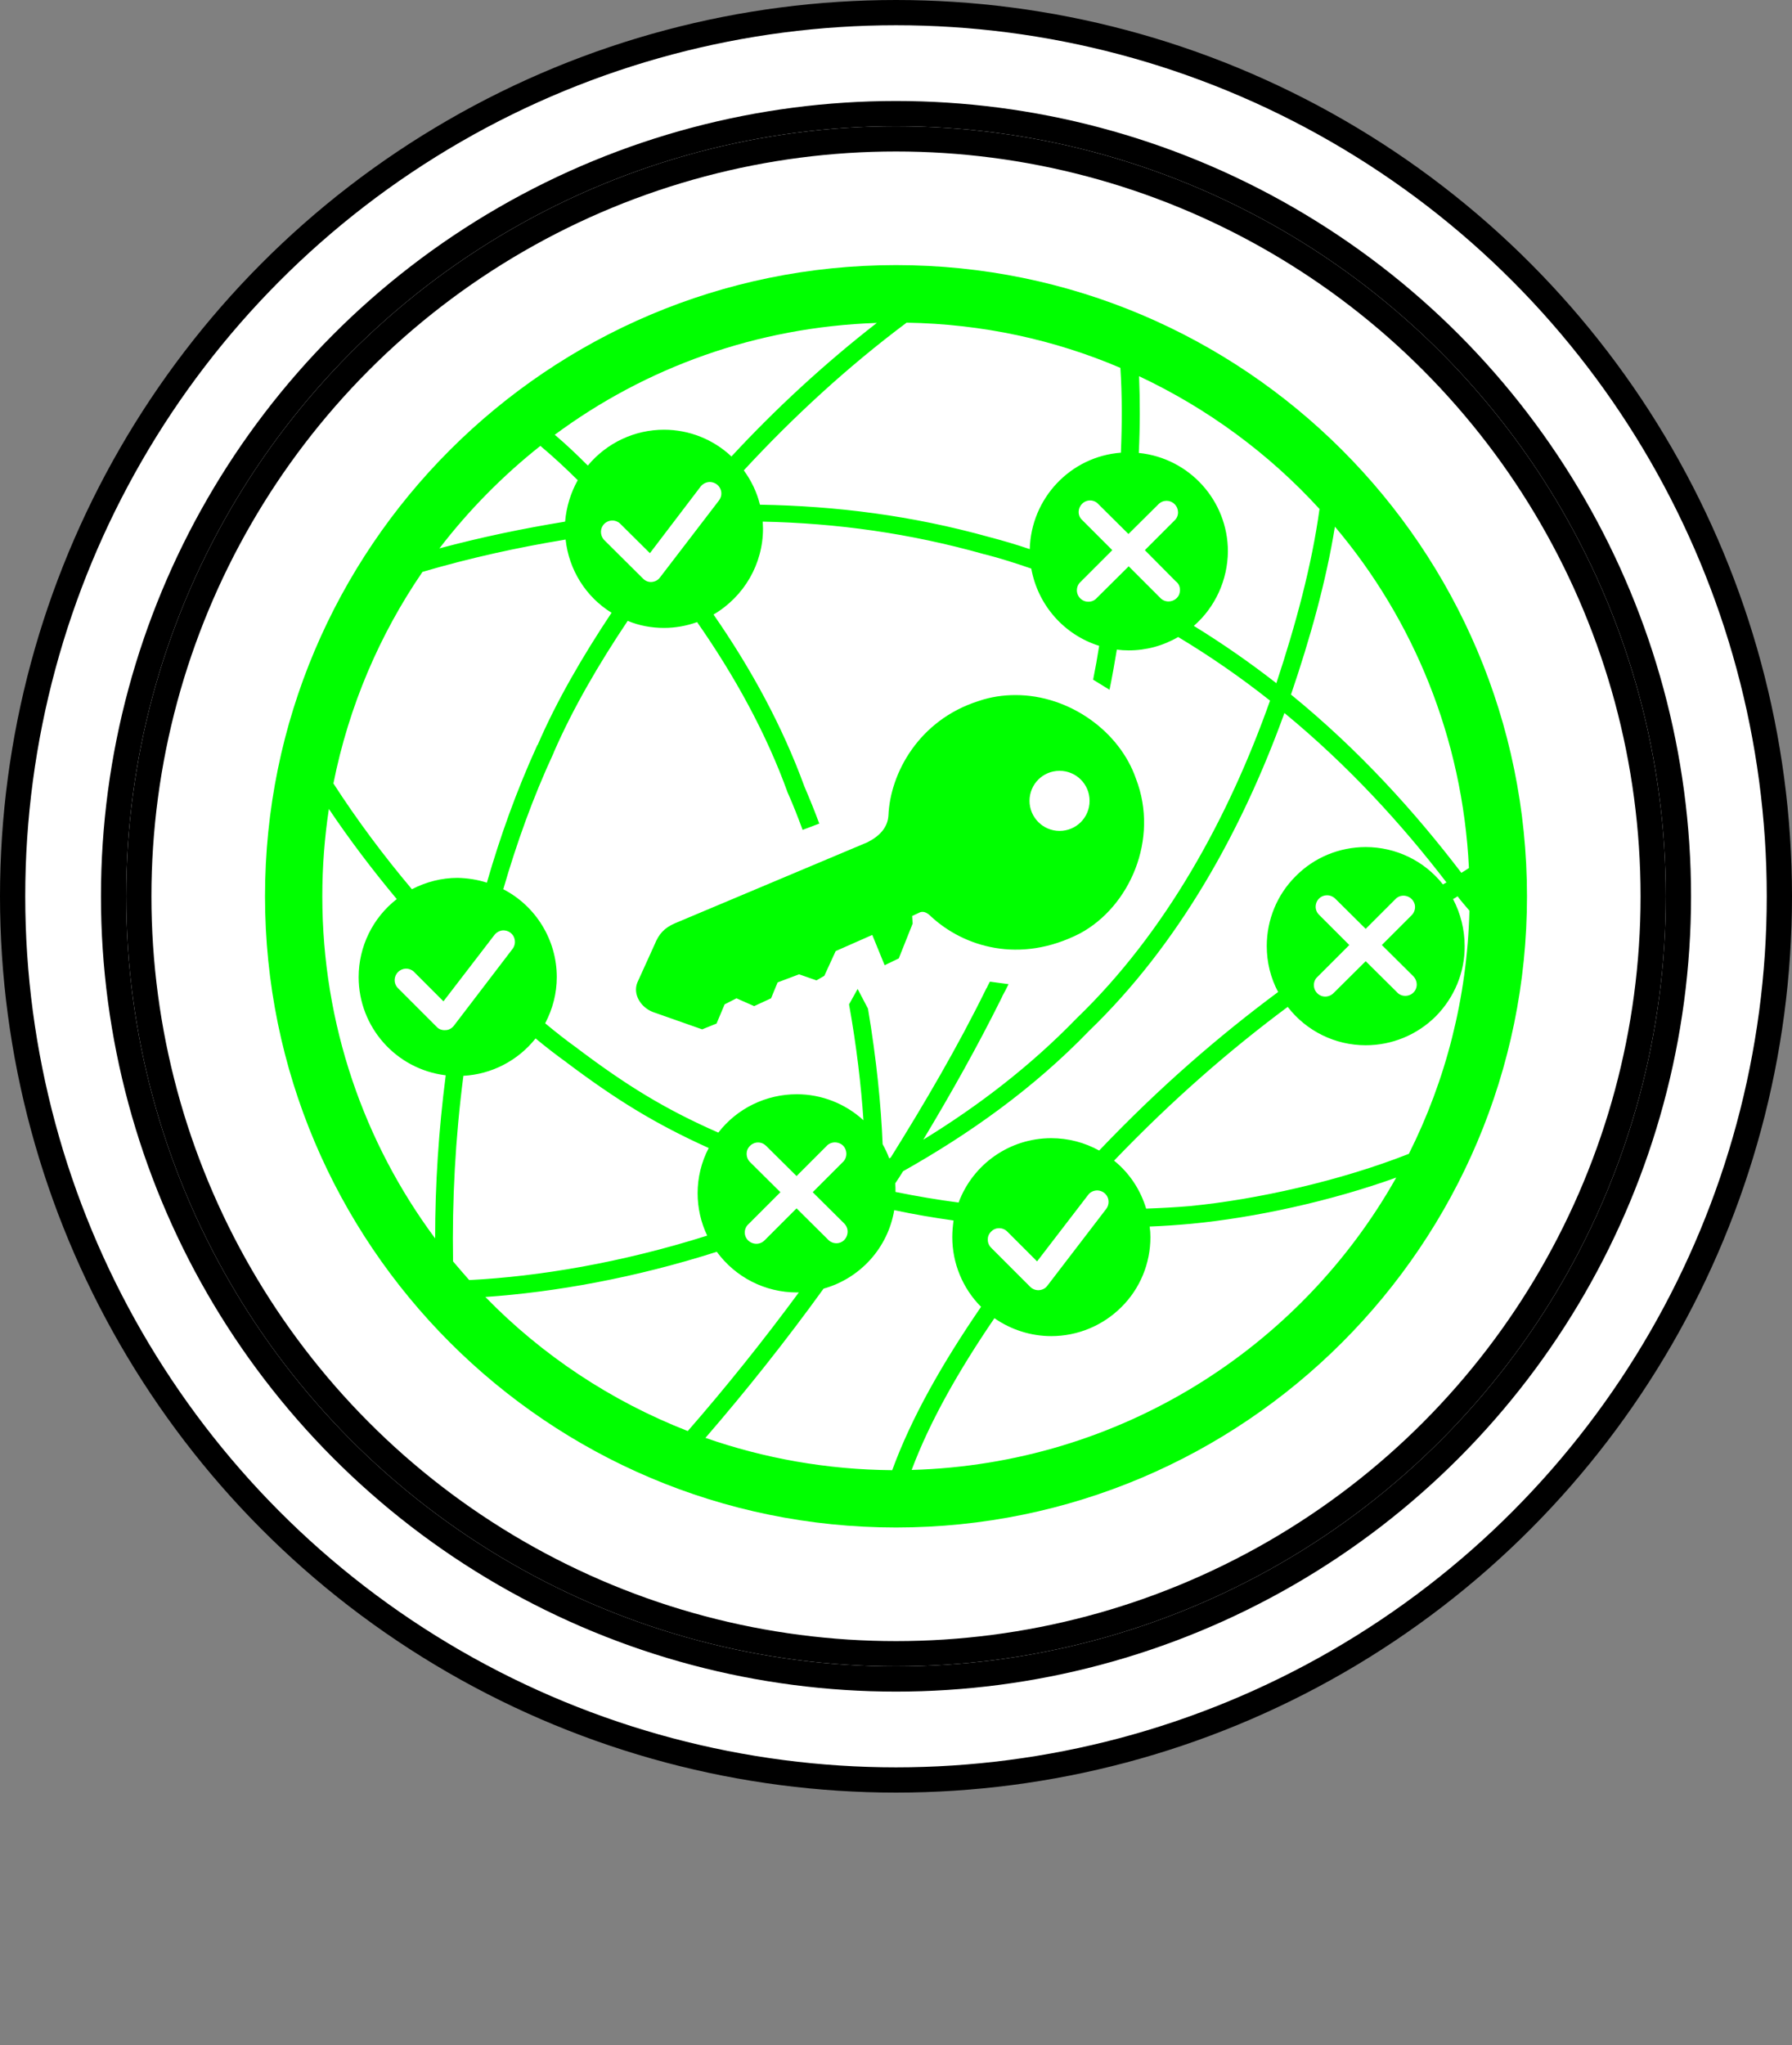 <?xml version="1.0" encoding="UTF-8"?>
<!-- Do not edit this file with editors other than draw.io -->
<!DOCTYPE svg PUBLIC "-//W3C//DTD SVG 1.1//EN" "http://www.w3.org/Graphics/SVG/1.1/DTD/svg11.dtd">
<svg xmlns="http://www.w3.org/2000/svg" xmlns:xlink="http://www.w3.org/1999/xlink" version="1.1" width="71px" height="81px" viewBox="-0.5 -0.5 71 81" class="ge-export-svg-dark" content="&lt;mxfile host=&quot;app.diagrams.net&quot; agent=&quot;Mozilla/5.0 (Windows NT 10.0; Win64; x64) AppleWebKit/537.36 (KHTML, like Gecko) Chrome/129.0.0.0 Safari/537.36&quot; scale=&quot;1&quot; border=&quot;0&quot; version=&quot;24.7.16&quot;&gt;&#10;  &lt;diagram name=&quot;Página-1&quot; id=&quot;m8l1A8O_j_JvbqTGVBao&quot;&gt;&#10;    &lt;mxGraphModel dx=&quot;419&quot; dy=&quot;207&quot; grid=&quot;1&quot; gridSize=&quot;10&quot; guides=&quot;1&quot; tooltips=&quot;1&quot; connect=&quot;1&quot; arrows=&quot;1&quot; fold=&quot;1&quot; page=&quot;1&quot; pageScale=&quot;1&quot; pageWidth=&quot;2970&quot; pageHeight=&quot;2100&quot; math=&quot;0&quot; shadow=&quot;0&quot;&gt;&#10;      &lt;root&gt;&#10;        &lt;mxCell id=&quot;0&quot; /&gt;&#10;        &lt;mxCell id=&quot;1&quot; parent=&quot;0&quot; /&gt;&#10;        &lt;mxCell id=&quot;l1s-WfeYHmzIl0k62fMm-2&quot; value=&quot;&quot; style=&quot;group&quot; parent=&quot;1&quot; vertex=&quot;1&quot; connectable=&quot;0&quot;&gt;&#10;          &lt;mxGeometry x=&quot;400&quot; y=&quot;280&quot; width=&quot;70&quot; height=&quot;80&quot; as=&quot;geometry&quot; /&gt;&#10;        &lt;/mxCell&gt;&#10;        &lt;mxCell id=&quot;sqtzE2Vg8_yKc3G_givv-2&quot; value=&quot;&quot; style=&quot;ellipse;shape=doubleEllipse;whiteSpace=wrap;html=1;aspect=fixed;container=0;&quot; parent=&quot;l1s-WfeYHmzIl0k62fMm-2&quot; vertex=&quot;1&quot;&gt;&#10;          &lt;mxGeometry width=&quot;70&quot; height=&quot;70&quot; as=&quot;geometry&quot; /&gt;&#10;        &lt;/mxCell&gt;&#10;        &lt;mxCell id=&quot;sqtzE2Vg8_yKc3G_givv-3&quot; value=&quot;&quot; style=&quot;ellipse;whiteSpace=wrap;html=1;aspect=fixed;container=0;&quot; parent=&quot;l1s-WfeYHmzIl0k62fMm-2&quot; vertex=&quot;1&quot;&gt;&#10;          &lt;mxGeometry x=&quot;5&quot; y=&quot;5&quot; width=&quot;60&quot; height=&quot;60&quot; as=&quot;geometry&quot; /&gt;&#10;        &lt;/mxCell&gt;&#10;        &lt;mxCell id=&quot;f6pmm0lQQjv1o45NG8nA-11&quot; value=&quot;&quot; style=&quot;verticalLabelPosition=bottom;sketch=0;html=1;fillColor=#00FF00;strokeColor=none;verticalAlign=top;pointerEvents=1;align=center;shape=mxgraph.cisco_safe.security_icons.nac;&quot; vertex=&quot;1&quot; parent=&quot;l1s-WfeYHmzIl0k62fMm-2&quot;&gt;&#10;          &lt;mxGeometry x=&quot;10&quot; y=&quot;10&quot; width=&quot;50&quot; height=&quot;50&quot; as=&quot;geometry&quot; /&gt;&#10;        &lt;/mxCell&gt;&#10;      &lt;/root&gt;&#10;    &lt;/mxGraphModel&gt;&#10;  &lt;/diagram&gt;&#10;&lt;/mxfile&gt;&#10;"><rect x="-0.5" y="-0.5" width="71" height="81" fill="#808080" stroke="none"/><defs><style type="text/css">svg.ge-export-svg-dark:not(mjx-container &gt; svg) { filter: invert(100%) hue-rotate(180deg); }&#xa;svg.ge-export-svg-dark foreignObject img,&#xa;svg.ge-export-svg-dark image:not(svg.ge-export-svg-dark switch image),&#xa;svg.ge-export-svg-dark svg:not(mjx-container &gt; svg)&#xa;{ filter: invert(100%) hue-rotate(180deg) }</style></defs><g><g data-cell-id="0"><g data-cell-id="1"><g data-cell-id="l1s-WfeYHmzIl0k62fMm-2"><g/><g data-cell-id="sqtzE2Vg8_yKc3G_givv-2"><g><ellipse cx="35" cy="35" rx="35" ry="35" fill="rgb(255, 255, 255)" stroke="rgb(0, 0, 0)" pointer-events="all"/><ellipse cx="35" cy="35" rx="31" ry="31" fill="none" stroke="rgb(0, 0, 0)" pointer-events="all"/></g></g><g data-cell-id="sqtzE2Vg8_yKc3G_givv-3"><g><ellipse cx="35" cy="35" rx="30" ry="30" fill="rgb(255, 255, 255)" stroke="rgb(0, 0, 0)" pointer-events="all"/></g></g><g data-cell-id="f6pmm0lQQjv1o45NG8nA-11"><g><rect x="10" y="10" width="50" height="50" fill="none" stroke="none" pointer-events="all"/><path d="M 35 10 C 21.2 10 10 21.2 10 35 C 10 48.79 21.2 60 35 60 C 48.8 60 60 48.79 60 35 C 60 21.2 48.8 10 35 10 Z M 35.42 12.28 C 38.43 12.33 41.29 12.96 43.89 14.07 C 43.96 15.14 43.96 16.27 43.91 17.43 C 41.91 17.58 40.35 19.24 40.3 21.25 C 39.77 21.07 39.23 20.91 38.69 20.77 C 35.64 19.92 32.63 19.54 29.61 19.49 C 29.49 19 29.27 18.54 28.97 18.13 C 30.92 16.02 33.08 14.03 35.42 12.28 Z M 34.24 12.29 C 32.17 13.9 30.23 15.69 28.48 17.58 C 27.76 16.9 26.8 16.52 25.81 16.52 C 24.64 16.52 23.54 17.04 22.79 17.94 C 22.36 17.51 21.93 17.1 21.48 16.72 C 25.07 14.06 29.47 12.45 34.24 12.29 Z M 44.63 14.4 C 47.35 15.68 49.78 17.47 51.78 19.66 C 51.47 21.91 50.84 24.23 50.07 26.56 C 49.03 25.75 47.94 24.99 46.8 24.29 C 47.65 23.55 48.14 22.47 48.15 21.34 C 48.15 19.33 46.62 17.64 44.62 17.44 C 44.67 16.39 44.67 15.38 44.63 14.4 Z M 20.91 17.16 C 21.41 17.58 21.91 18.04 22.39 18.52 C 22.11 19.02 21.94 19.58 21.89 20.16 C 20.24 20.43 18.59 20.77 16.91 21.22 C 18.07 19.71 19.42 18.34 20.91 17.16 Z M 27.6 18.59 C 27.61 18.59 27.63 18.59 27.64 18.59 C 27.81 18.6 27.97 18.7 28.04 18.86 C 28.11 19.01 28.09 19.19 27.98 19.33 L 25.65 22.37 C 25.57 22.48 25.45 22.54 25.32 22.55 C 25.19 22.56 25.07 22.51 24.98 22.42 L 23.42 20.87 C 23.27 20.69 23.27 20.42 23.44 20.25 C 23.61 20.08 23.88 20.07 24.06 20.23 L 25.25 21.41 L 27.26 18.77 C 27.34 18.67 27.46 18.6 27.6 18.59 Z M 42.68 19.32 C 42.81 19.32 42.93 19.37 43.01 19.46 L 44.21 20.65 L 45.4 19.47 C 45.58 19.29 45.86 19.29 46.04 19.47 C 46.22 19.65 46.22 19.94 46.04 20.11 L 44.86 21.29 L 46.08 22.52 C 46.22 22.62 46.28 22.8 46.24 22.97 C 46.21 23.14 46.07 23.27 45.9 23.31 C 45.73 23.35 45.56 23.29 45.45 23.16 L 44.22 21.93 L 42.96 23.18 C 42.85 23.31 42.68 23.36 42.51 23.32 C 42.35 23.28 42.22 23.15 42.18 22.99 C 42.14 22.83 42.19 22.65 42.32 22.54 L 43.57 21.29 L 42.38 20.1 C 42.24 19.98 42.2 19.78 42.27 19.61 C 42.34 19.44 42.5 19.32 42.69 19.32 Z M 29.72 20.16 C 32.64 20.22 35.55 20.62 38.49 21.45 L 38.5 21.45 L 38.5 21.45 C 39.13 21.61 39.75 21.81 40.36 22.02 C 40.62 23.46 41.65 24.64 43.05 25.08 C 42.98 25.53 42.9 25.97 42.81 26.42 L 43.46 26.82 C 43.57 26.29 43.66 25.76 43.75 25.23 C 43.91 25.25 44.06 25.26 44.22 25.26 C 44.91 25.26 45.58 25.08 46.18 24.73 C 47.46 25.5 48.67 26.34 49.82 27.25 C 48.17 31.9 45.68 36.44 42.16 39.83 L 42.16 39.83 L 42.16 39.83 C 40.32 41.73 38.25 43.31 36.08 44.64 C 37.18 42.81 38.24 40.93 39.21 38.97 L 39.21 38.96 C 39.3 38.8 39.38 38.64 39.46 38.48 L 38.72 38.38 C 38.68 38.46 38.63 38.55 38.59 38.64 L 38.58 38.64 L 38.58 38.65 C 37.43 40.99 36.13 43.2 34.79 45.35 C 34.77 45.36 34.75 45.37 34.73 45.38 C 34.66 45.18 34.57 45 34.47 44.82 C 34.41 43.31 34.23 41.47 33.89 39.45 L 33.48 38.67 L 33.14 39.28 C 33.44 40.95 33.62 42.52 33.71 43.87 C 32.99 43.21 32.05 42.84 31.07 42.84 C 29.85 42.84 28.7 43.4 27.96 44.36 C 25.82 43.42 24.31 42.48 22.37 41.02 L 22.37 41.01 L 22.36 41.01 C 21.94 40.71 21.52 40.38 21.1 40.03 C 21.4 39.46 21.56 38.84 21.56 38.2 C 21.56 36.74 20.74 35.39 19.44 34.72 C 19.96 32.93 20.6 31.12 21.44 29.31 L 21.44 29.3 L 21.44 29.3 C 22.2 27.56 23.21 25.82 24.37 24.09 C 24.82 24.28 25.31 24.37 25.81 24.37 C 26.26 24.37 26.7 24.29 27.12 24.14 C 28.6 26.26 29.86 28.54 30.71 30.9 L 30.71 30.91 L 30.72 30.92 C 30.93 31.39 31.12 31.88 31.3 32.37 L 31.96 32.12 C 31.78 31.63 31.58 31.14 31.37 30.65 L 31.37 30.65 C 30.5 28.26 29.25 25.97 27.77 23.84 C 28.98 23.13 29.73 21.84 29.73 20.44 C 29.73 20.35 29.72 20.25 29.72 20.16 Z M 52.39 20.36 C 55.5 24.04 57.45 28.73 57.7 33.88 C 57.6 33.95 57.5 34.01 57.4 34.07 C 55.56 31.66 53.35 29.21 50.65 27.01 C 51.41 24.78 52.04 22.53 52.39 20.36 Z M 21.91 20.87 C 22.04 22.07 22.71 23.14 23.73 23.77 C 22.58 25.5 21.56 27.25 20.8 29.01 L 20.8 29.01 C 20.8 29.01 20.79 29.01 20.79 29.01 C 19.95 30.85 19.31 32.66 18.79 34.46 C 18.42 34.34 18.03 34.28 17.63 34.27 C 17 34.27 16.38 34.43 15.82 34.72 C 14.69 33.38 13.64 31.97 12.71 30.53 C 13.32 27.47 14.54 24.63 16.24 22.15 C 18.15 21.59 20.03 21.18 21.91 20.87 Z M 39.74 27.03 C 39.25 27.03 38.75 27.1 38.26 27.27 C 35.91 28.02 34.77 30.12 34.7 31.8 C 34.67 32.27 34.36 32.61 33.87 32.86 L 26.24 36.07 C 25.82 36.25 25.6 36.5 25.44 36.9 L 24.75 38.42 C 24.57 38.88 24.88 39.39 25.36 39.58 L 27.32 40.27 L 27.89 40.04 L 28.21 39.28 L 28.68 39.04 L 29.38 39.35 L 30.05 39.04 L 30.31 38.41 L 31.16 38.09 L 31.85 38.33 L 32.16 38.15 L 32.61 37.17 L 34.06 36.53 L 34.55 37.73 L 35.11 37.46 L 35.66 36.08 L 35.64 35.78 L 35.96 35.63 C 36.12 35.58 36.26 35.67 36.4 35.81 C 37.68 36.99 39.89 37.7 42.29 36.47 C 44.26 35.41 45.43 32.74 44.51 30.35 C 43.86 28.46 41.86 27.03 39.74 27.03 Z M 50.39 27.74 C 52.94 29.84 55.05 32.16 56.81 34.45 C 56.76 34.48 56.72 34.5 56.67 34.53 C 55.93 33.59 54.8 33.05 53.61 33.05 C 52.57 33.05 51.57 33.46 50.84 34.2 C 50.1 34.93 49.69 35.93 49.69 36.97 C 49.69 37.61 49.84 38.23 50.14 38.79 C 47.81 40.52 45.45 42.55 43.05 45.07 C 42.47 44.75 41.82 44.58 41.15 44.58 C 39.51 44.58 38.05 45.6 37.48 47.13 C 36.65 47.02 35.82 46.88 34.98 46.71 C 34.98 46.6 34.98 46.48 34.97 46.37 C 35.08 46.21 35.18 46.05 35.28 45.89 C 37.91 44.41 40.45 42.61 42.65 40.33 L 42.65 40.33 C 46.2 36.91 48.71 32.39 50.39 27.74 Z M 41.48 30.03 C 42.14 30.03 42.67 30.56 42.67 31.22 C 42.67 31.88 42.14 32.41 41.48 32.41 C 40.82 32.41 40.29 31.87 40.29 31.22 C 40.29 30.56 40.82 30.03 41.48 30.03 Z M 12.53 31.54 C 13.35 32.76 14.26 33.96 15.22 35.11 C 14.27 35.85 13.71 36.99 13.71 38.2 C 13.71 40.18 15.19 41.85 17.16 42.09 C 16.88 44.26 16.74 46.41 16.74 48.55 C 13.93 44.77 12.27 40.08 12.27 35 C 12.27 33.82 12.36 32.67 12.53 31.54 Z M 52.08 34.96 C 52.2 34.96 52.32 35.01 52.41 35.1 L 53.61 36.29 L 54.79 35.11 C 54.9 34.99 55.07 34.95 55.22 34.99 C 55.38 35.03 55.5 35.15 55.55 35.31 C 55.59 35.46 55.55 35.63 55.43 35.75 L 54.25 36.93 L 55.48 38.15 C 55.6 38.26 55.66 38.44 55.62 38.6 C 55.58 38.77 55.45 38.89 55.29 38.93 C 55.12 38.97 54.95 38.92 54.84 38.79 L 53.61 37.57 L 52.35 38.82 C 52.24 38.94 52.07 39 51.9 38.96 C 51.74 38.92 51.61 38.79 51.57 38.63 C 51.53 38.46 51.58 38.29 51.71 38.18 L 52.96 36.93 L 51.77 35.74 C 51.63 35.61 51.59 35.42 51.66 35.24 C 51.73 35.07 51.89 34.96 52.08 34.96 Z M 57.25 35 C 57.39 35.19 57.56 35.38 57.72 35.57 C 57.63 39.03 56.78 42.29 55.32 45.2 C 52.63 46.26 49.32 47.01 46.64 47.27 C 46.06 47.32 45.48 47.35 44.91 47.37 C 44.69 46.63 44.25 45.96 43.64 45.47 C 45.97 43.04 48.26 41.06 50.52 39.38 C 51.26 40.34 52.4 40.9 53.61 40.9 C 54.65 40.9 55.65 40.49 56.39 39.75 C 57.12 39.01 57.54 38.01 57.53 36.97 C 57.53 36.32 57.37 35.68 57.07 35.11 C 57.13 35.08 57.19 35.04 57.25 35 Z M 19.42 36.35 C 19.44 36.35 19.45 36.35 19.47 36.35 C 19.64 36.36 19.79 36.46 19.86 36.61 C 19.93 36.77 19.91 36.95 19.81 37.08 L 17.48 40.13 C 17.4 40.23 17.28 40.3 17.15 40.3 C 17.02 40.31 16.89 40.27 16.8 40.17 L 15.25 38.62 C 15.09 38.44 15.1 38.17 15.27 38 C 15.44 37.83 15.71 37.82 15.89 37.98 L 17.07 39.16 L 19.09 36.53 C 19.17 36.43 19.29 36.36 19.42 36.35 Z M 20.72 40.63 C 21.12 40.96 21.53 41.28 21.95 41.58 C 21.95 41.58 21.95 41.58 21.95 41.58 C 21.95 41.58 21.95 41.58 21.96 41.59 C 23.89 43.04 25.45 44.01 27.58 44.97 C 27.29 45.52 27.14 46.14 27.14 46.76 C 27.14 47.34 27.27 47.92 27.52 48.44 C 24.13 49.51 20.86 50.06 18.09 50.2 C 17.88 49.96 17.66 49.71 17.45 49.46 C 17.41 47.03 17.54 44.58 17.86 42.11 C 18.98 42.05 20.02 41.51 20.72 40.63 Z M 29.53 44.75 C 29.66 44.75 29.77 44.8 29.86 44.89 L 31.06 46.08 L 32.24 44.9 C 32.35 44.77 32.53 44.72 32.69 44.76 C 32.86 44.8 32.98 44.92 33.02 45.09 C 33.06 45.25 33.01 45.43 32.88 45.54 L 31.7 46.72 L 32.93 47.94 C 33.06 48.06 33.11 48.23 33.07 48.39 C 33.03 48.56 32.91 48.69 32.74 48.73 C 32.58 48.77 32.4 48.71 32.29 48.58 L 31.06 47.36 L 29.81 48.61 C 29.69 48.74 29.52 48.79 29.36 48.75 C 29.19 48.71 29.06 48.58 29.02 48.42 C 28.98 48.25 29.04 48.08 29.17 47.97 L 30.42 46.72 L 29.22 45.53 C 29.09 45.41 29.05 45.21 29.11 45.04 C 29.18 44.87 29.35 44.75 29.53 44.75 Z M 54.82 46.14 C 51.02 52.89 43.87 57.49 35.62 57.72 C 36.34 55.8 37.48 53.79 38.9 51.71 C 39.56 52.17 40.35 52.42 41.15 52.42 C 42.19 52.42 43.19 52.01 43.93 51.27 C 44.67 50.54 45.08 49.54 45.08 48.5 C 45.08 48.36 45.07 48.22 45.05 48.08 C 45.6 48.06 46.15 48.02 46.7 47.97 C 49.21 47.73 52.21 47.08 54.82 46.14 Z M 42.95 46.65 C 42.96 46.65 42.98 46.65 42.99 46.65 C 43.16 46.66 43.31 46.76 43.38 46.91 C 43.45 47.06 43.43 47.25 43.33 47.38 L 41 50.42 C 40.92 50.53 40.8 50.59 40.67 50.6 C 40.54 50.61 40.41 50.56 40.32 50.47 L 38.77 48.92 C 38.59 48.74 38.59 48.45 38.77 48.28 C 38.94 48.1 39.23 48.1 39.41 48.28 L 40.59 49.46 L 42.61 46.83 C 42.69 46.72 42.81 46.66 42.95 46.65 Z M 34.93 47.43 C 35.72 47.6 36.5 47.73 37.28 47.84 C 37.25 48.06 37.23 48.28 37.23 48.5 C 37.23 49.53 37.64 50.53 38.37 51.26 C 36.84 53.49 35.61 55.65 34.85 57.73 C 32.26 57.71 29.77 57.26 27.45 56.45 C 29.05 54.6 30.62 52.63 32.13 50.54 C 33.59 50.13 34.68 48.92 34.93 47.43 Z M 27.9 49.08 C 28.64 50.09 29.81 50.69 31.07 50.69 C 31.09 50.69 31.12 50.69 31.15 50.69 C 29.72 52.63 28.25 54.46 26.75 56.18 C 23.7 54.99 20.97 53.17 18.73 50.87 C 21.47 50.68 24.64 50.12 27.9 49.08 Z" fill="#00ff00" stroke="none" pointer-events="all"/></g></g></g></g></g></g></svg>